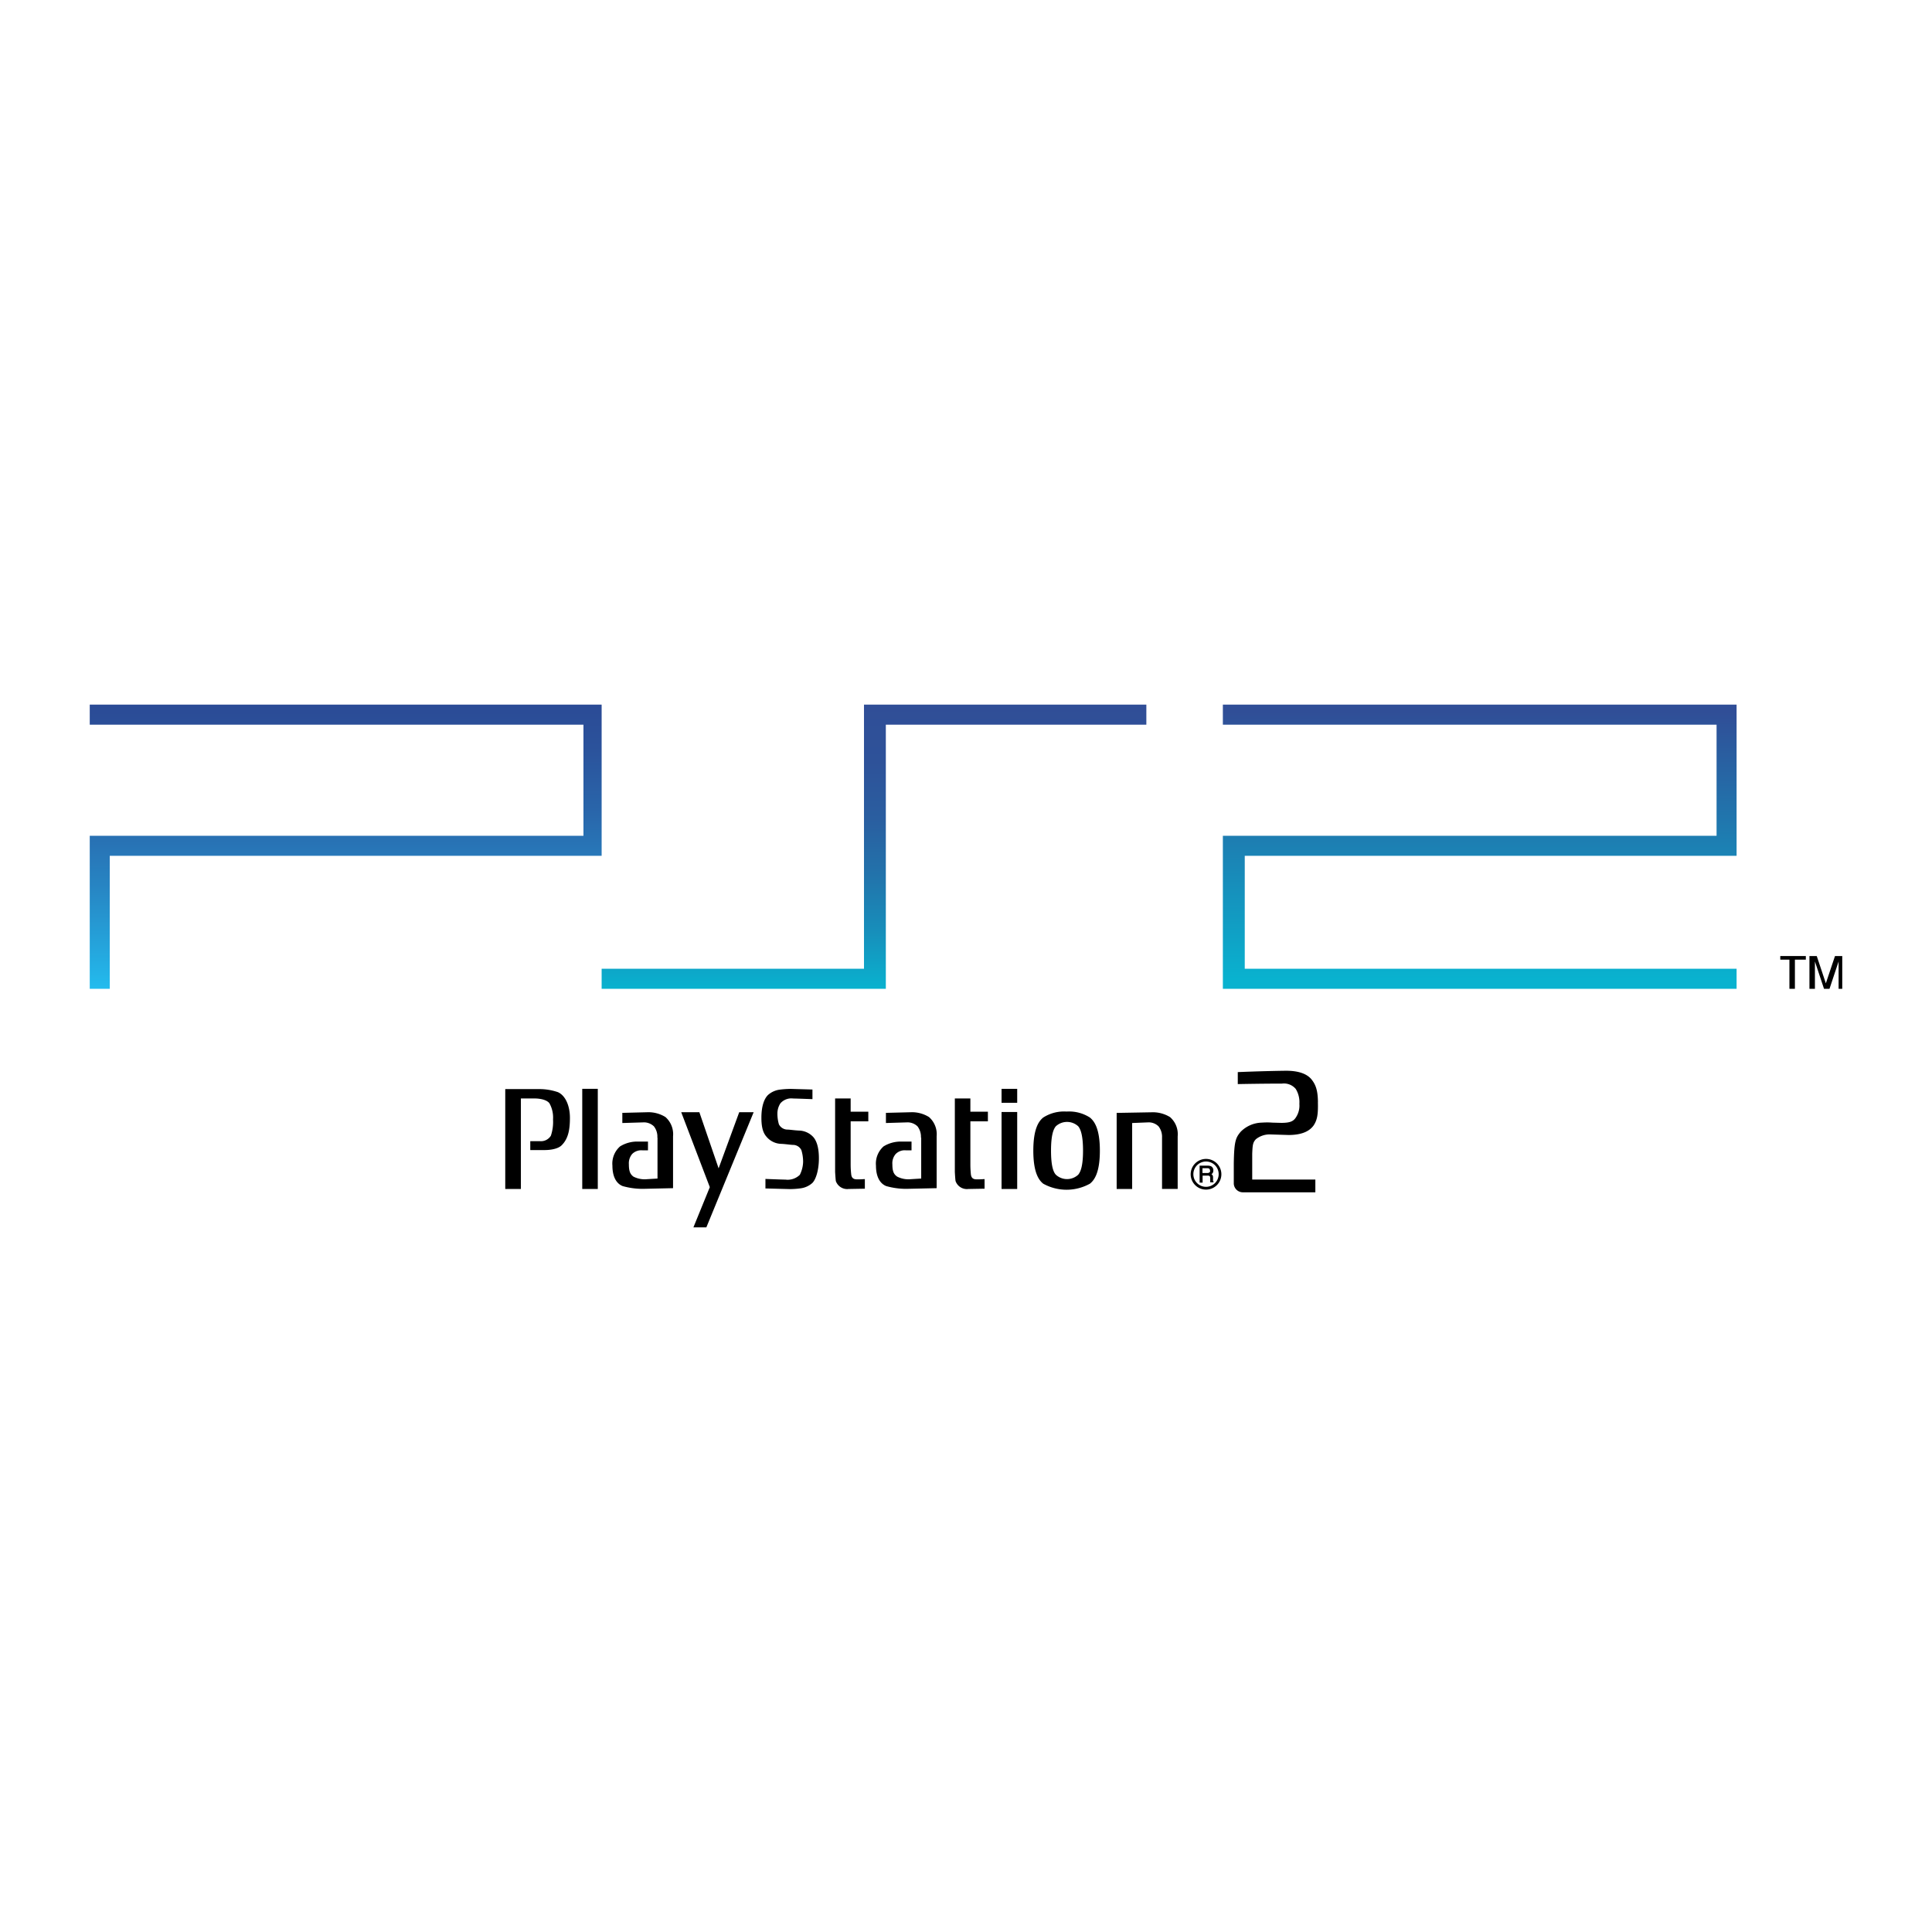 <svg xmlns="http://www.w3.org/2000/svg" xmlns:xlink="http://www.w3.org/1999/xlink" viewBox="0 0 401.5 401.5"><defs><style>.cls-1{fill:none;}.cls-2{fill:url(#linear-gradient);}.cls-3{fill:url(#linear-gradient-2);}.cls-4{fill:url(#linear-gradient-3);}</style><linearGradient id="linear-gradient" x1="71.84" y1="-335.72" x2="71.84" y2="-276.66" gradientTransform="matrix(1, 0, 0, -1, 0, -130.23)" gradientUnits="userSpaceOnUse"><stop offset="0" stop-color="#23bcee"/><stop offset="0.07" stop-color="#24b0e5"/><stop offset="0.36" stop-color="#2785c3"/><stop offset="0.63" stop-color="#2965aa"/><stop offset="0.85" stop-color="#2b529b"/><stop offset="1" stop-color="#2b4b96"/></linearGradient><linearGradient id="linear-gradient-2" x1="307.51" y1="-333.72" x2="307.51" y2="-278.24" gradientTransform="matrix(1, 0, 0, -1, 0, -130.23)" gradientUnits="userSpaceOnUse"><stop offset="0" stop-color="#09b2cf"/><stop offset="1" stop-color="#304e97"/></linearGradient><linearGradient id="linear-gradient-3" x1="181.63" y1="-335.72" x2="181.63" y2="-276.66" gradientTransform="matrix(1, 0, 0, -1, 0, -130.23)" gradientUnits="userSpaceOnUse"><stop offset="0" stop-color="#09b2cf"/><stop offset="0.2" stop-color="#178fbb"/><stop offset="0.4" stop-color="#2273ab"/><stop offset="0.6" stop-color="#2a5ea0"/><stop offset="0.8" stop-color="#2e5299"/><stop offset="1" stop-color="#304e97"/></linearGradient></defs><title>Asset 1</title><g id="Layer_2" data-name="Layer 2"><g id="Layer_1-2" data-name="Layer 1"><path class="cls-1" d="M0,0H401.5V401.5H0Z"/><g id="g3"><polygon id="polygon5" class="cls-2" points="18.65 146.43 18.65 150.6 121.25 150.6 121.25 173.69 18.65 173.69 18.65 205.49 22.81 205.49 22.81 177.85 125.03 177.85 125.03 146.43 18.65 146.43"/><polygon id="polygon7" class="cls-3" points="254.13 146.43 254.13 150.6 356.73 150.6 356.73 173.69 254.13 173.69 254.13 205.49 360.89 205.49 360.89 201.32 258.68 201.32 258.68 177.85 360.89 177.85 360.89 146.43 254.13 146.43"/><polygon id="polygon9" class="cls-4" points="179.55 146.43 179.55 201.32 125.03 201.32 125.03 205.49 184.09 205.49 184.09 150.6 238.23 150.6 238.23 146.43 179.55 146.43"/><polygon id="polygon11" points="371.87 199.43 369.97 199.43 369.97 198.68 375.28 198.68 375.28 199.43 373.01 199.43 373.01 205.49 371.87 205.49 371.87 199.43"/><polygon id="polygon13" points="377.55 198.68 379.44 204.35 381.34 198.68 382.85 198.68 382.85 205.49 382.09 205.49 382.09 199.81 380.2 205.49 379.06 205.49 377.17 199.81 377.17 205.49 376.03 205.49 376.03 198.68 377.55 198.68"/></g><g id="layer1"><path id="path3003" d="M105,226.28v20.81h3.25V228.28h3s2.18,0,2.93,1a6.08,6.08,0,0,1,.75,3.36,9,9,0,0,1-.45,3.38,2.42,2.42,0,0,1-2.28,1.13h-2V239h2.85s2.58.1,3.68-1c1.37-1.37,1.71-3.24,1.71-5.72,0-2.28-.82-4.55-2.49-5.31a11.85,11.85,0,0,0-3.89-.64H105"/><path id="path3005" d="M121,247.09h3.23V226.28H121v20.81Z"/><path id="path3007" d="M141.57,231.14l5.94,15.57-3.41,8.36h2.69l9.83-23.93h-3l-4.28,11.66-4-11.66h-3.78"/><path id="path3009" d="M159.07,247v-2s3.43.14,4.15.14a3.61,3.61,0,0,0,3-1,6.39,6.39,0,0,0,.68-2.68,8.38,8.38,0,0,0-.36-2.44,1.93,1.93,0,0,0-1.62-1.09c-.6,0-1.51-.17-2.58-.22a4.11,4.11,0,0,1-3-1.42c-.48-.56-1.11-1.4-1.11-4s.67-4.05,1.37-4.73a4.51,4.51,0,0,1,2.41-1.11,19.41,19.41,0,0,1,2.28-.16l4.55.13v2s-3.32-.13-4-.13a3,3,0,0,0-2.66,1,3.87,3.87,0,0,0-.62,2,7.85,7.85,0,0,0,.31,2.36,2,2,0,0,0,1.63,1.09c.58,0,1.5.16,2.57.21a4.14,4.14,0,0,1,3,1.41c.47.57,1.11,1.76,1.11,4.35s-.68,4.46-1.36,5.13a4.5,4.5,0,0,1-2.42,1.11,16.07,16.07,0,0,1-2.3.16l-5-.13"/><path id="path3011" d="M176.79,228.28h-3.24v15.27s.08,1.4.15,1.89a2.5,2.5,0,0,0,2.66,1.65l3.37-.06v-2s-.91.06-1.46.06-1.24,0-1.37-1a17.66,17.66,0,0,1-.12-2.06v-9h3.67v-2h-3.67v-2.86"/><path id="path3013" d="M208.14,247.09h3.25v-16h-3.25v16Z"/><path id="path3015" d="M208.14,229.18h3.25v-2.9h-3.25Z"/><path id="path3017" d="M221.65,231a8,8,0,0,1,4.85,1.24c.92.75,2.07,2.32,2.07,6.88s-1.14,6.13-2.07,6.87a10,10,0,0,1-9.7,0c-.93-.74-2.06-2.32-2.06-6.87s1.13-6.13,2.06-6.88A8,8,0,0,1,221.65,231Zm-2.23,3.06c-.46.55-1,1.71-1,5.06s.54,4.5,1,5a3.41,3.41,0,0,0,4.65,0c.46-.55,1-1.71,1-5s-.54-4.51-1-5.06a3.43,3.43,0,0,0-4.65,0"/><path id="path3019" d="M235.3,233.38l3.19-.13a2.92,2.92,0,0,1,2.27.82,3.53,3.53,0,0,1,.73,2.34v10.67h3.25V236.15a4.71,4.71,0,0,0-1.59-4,6.8,6.8,0,0,0-3.81-1l-7.28.13v15.81h3.22V233.38"/><path id="path3021" d="M201.66,228.28h-3.23v15.27s.07,1.4.15,1.89a2.49,2.49,0,0,0,2.66,1.65l3.37-.06v-2s-.91.06-1.47.06-1.23,0-1.37-1a20.15,20.15,0,0,1-.11-2.06v-9h3.64v-2h-3.64v-2.86"/><path id="path3023" d="M136.61,236.41a3.47,3.47,0,0,0-.72-2.34,3,3,0,0,0-2.28-.82l-4.28.13v-2.11l5.16-.13a6.72,6.72,0,0,1,3.8,1,4.75,4.75,0,0,1,1.58,4v10.78l-6.22.14a15.22,15.22,0,0,1-4.24-.57c-1.42-.56-2.14-2.1-2.14-4.25a4.75,4.75,0,0,1,1.59-4,6.72,6.72,0,0,1,3.8-1h2v1.82h-1.12a2.67,2.67,0,0,0-2.17.76,3,3,0,0,0-.68,2.14c0,1.43.28,2.07.95,2.56a5.11,5.11,0,0,0,2.85.53l2.15-.13v-8.51"/><path id="path3025" d="M191.39,236.41a3.58,3.58,0,0,0-.72-2.34,3,3,0,0,0-2.28-.82l-4.28.13v-2.11l5.15-.13a6.72,6.72,0,0,1,3.8,1,4.75,4.75,0,0,1,1.59,4v10.78l-6.23.14a15.22,15.22,0,0,1-4.24-.57c-1.41-.56-2.14-2.1-2.14-4.25a4.77,4.77,0,0,1,1.58-4,6.76,6.76,0,0,1,3.81-1h2v1.82H188.3a2.64,2.64,0,0,0-2.16.76,2.92,2.92,0,0,0-.69,2.14c0,1.43.28,2.07,1,2.56a5.13,5.13,0,0,0,2.86.53l2.13-.13v-8.51"/><path id="path3027" d="M250.64,247.22a3.19,3.19,0,1,0-2.24-.91A3.17,3.17,0,0,0,250.64,247.22ZM248,244a2.63,2.63,0,1,1,.77,1.87A2.6,2.6,0,0,1,248,244"/><path id="path3029" d="M252.19,245.53a.23.23,0,0,1-.1-.16,1.24,1.24,0,0,1,0-.27v-.45a.84.84,0,0,0-.13-.46.68.68,0,0,0-.21-.17.84.84,0,0,0,.27-.26,1,1,0,0,0,.13-.54.89.89,0,0,0-.51-.87,1.72,1.72,0,0,0-.67-.11H249.3v3.53h.62v-1.46h1a1,1,0,0,1,.38.05.41.41,0,0,1,.2.38l0,.56a1.31,1.31,0,0,0,0,.28.65.65,0,0,0,0,.13l0,0h.68v-.21h-.05Zm-.7-2.28a.46.46,0,0,1-.15.4.73.73,0,0,1-.45.12h-1v-1h1a1,1,0,0,1,.34.06.43.43,0,0,1,.21.42"/><path id="path3031" d="M273.88,229c.05,2.4-.07,3.64-.88,4.87-.71,1-2.11,2-5.22,2l-3.86-.12a4.55,4.55,0,0,0-2.93,1c-.64.69-.68,1.2-.76,3v5.38h13.12v2.65h-15A1.89,1.89,0,0,1,256.4,246V241.8c.07-4.7.41-5.37,1.43-6.6a6.37,6.37,0,0,1,4.38-1.9c.72-.05,1.45-.06,2.18,0l1.87.05c1.78,0,2.43-.31,2.92-.95a4.45,4.45,0,0,0,.85-3,5.21,5.21,0,0,0-.76-3.11,3.2,3.2,0,0,0-2.86-1.1c-4.23,0-9.18.1-9.18.1V222.8s4.84-.21,9.77-.28c3.07-.05,4.76.76,5.62,1.88s1.23,2.28,1.27,4.58"/></g></g></g></svg>